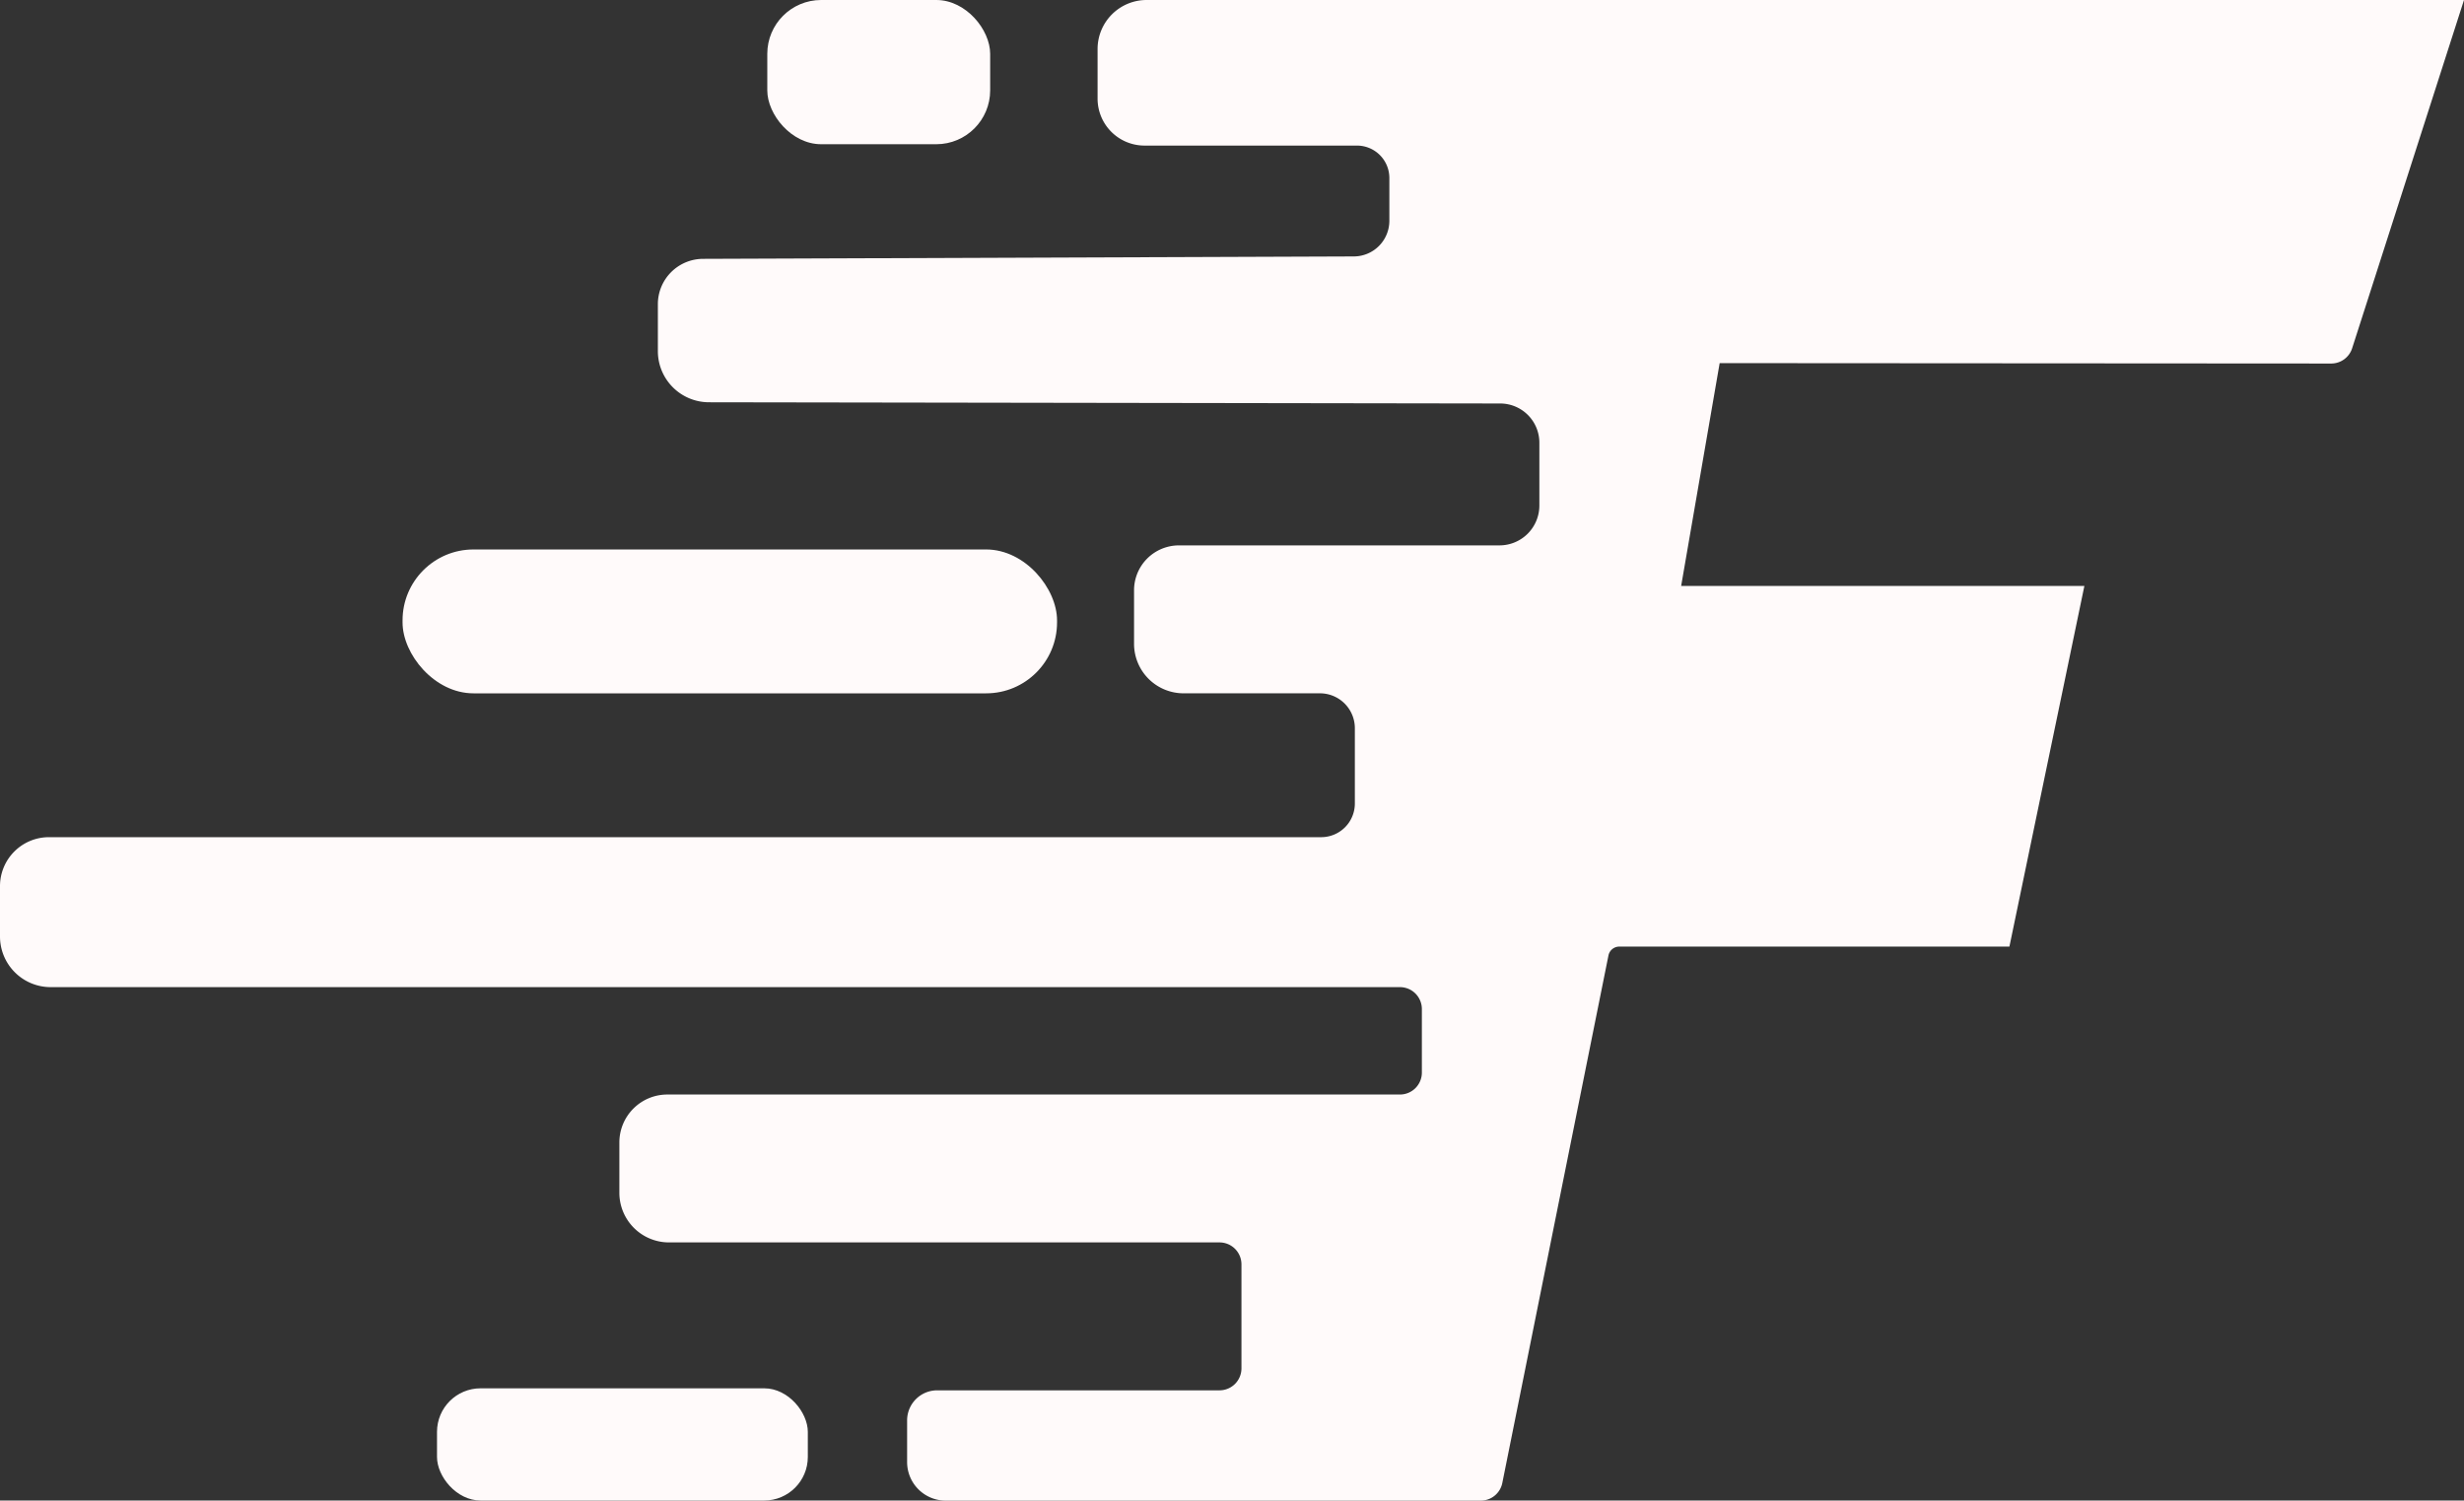 <svg xmlns="http://www.w3.org/2000/svg" viewBox="0 0 1382.41 841.89"><rect x="0" y="0" width="1382.41" height="841.89" fill="#333333" stroke="none"/><defs><style>.cls-1{fill:snow;}</style></defs><title>Ресурс 2</title><g id="Шар_2" data-name="Шар 2"><g id="Шар_2-2" data-name="Шар 2"><path class="cls-1" d="M842.87,832l59.54-295.9a6.21,6.21,0,0,1,6.09-5h218.87l42.06-202.36H943.2l21.6-125,343.12.22a12.33,12.33,0,0,0,11.73-8.55L1382.41,0H643.3a27.51,27.51,0,0,0-27.51,27.51V55.34a26.34,26.34,0,0,0,26.34,26.34H761.3a18.19,18.19,0,0,1,18.19,18.2v24a20,20,0,0,1-19.93,20l-365.12,1.35a25.44,25.44,0,0,0-25.35,25.44V197a28.7,28.7,0,0,0,28.66,28.7l443.9.68a22,22,0,0,1,22,22v35.24A22.37,22.37,0,0,1,841.26,306H661.45a25.2,25.2,0,0,0-25.2,25.2v30A27.79,27.79,0,0,0,664,389h76.54a19.58,19.58,0,0,1,19.59,19.58v42.24a18.89,18.89,0,0,1-18.89,18.89H27.47A27.47,27.47,0,0,0,0,497.2v28.23a28.42,28.42,0,0,0,28.42,28.42h757a12.31,12.31,0,0,1,12.31,12.31v35.62a12.31,12.31,0,0,1-12.31,12.32h-411A26.91,26.91,0,0,0,347.49,641v28.23a27.85,27.85,0,0,0,27.86,27.85H684.19a12.32,12.32,0,0,1,12.32,12.32v58.35a12.32,12.32,0,0,1-12.32,12.32H525.8A16.87,16.87,0,0,0,508.93,797v23.31a21.62,21.62,0,0,0,21.62,21.63H830.8A12.31,12.31,0,0,0,842.87,832Z"/><rect class="cls-1" x="245.18" y="778.94" width="208.04" height="62.95" rx="24.44"/><rect class="cls-1" x="225.85" y="308.29" width="367.2" height="80.72" rx="39.79"/><rect class="cls-1" x="430.48" width="125.05" height="80.92" rx="30.23"/></g></g></svg>